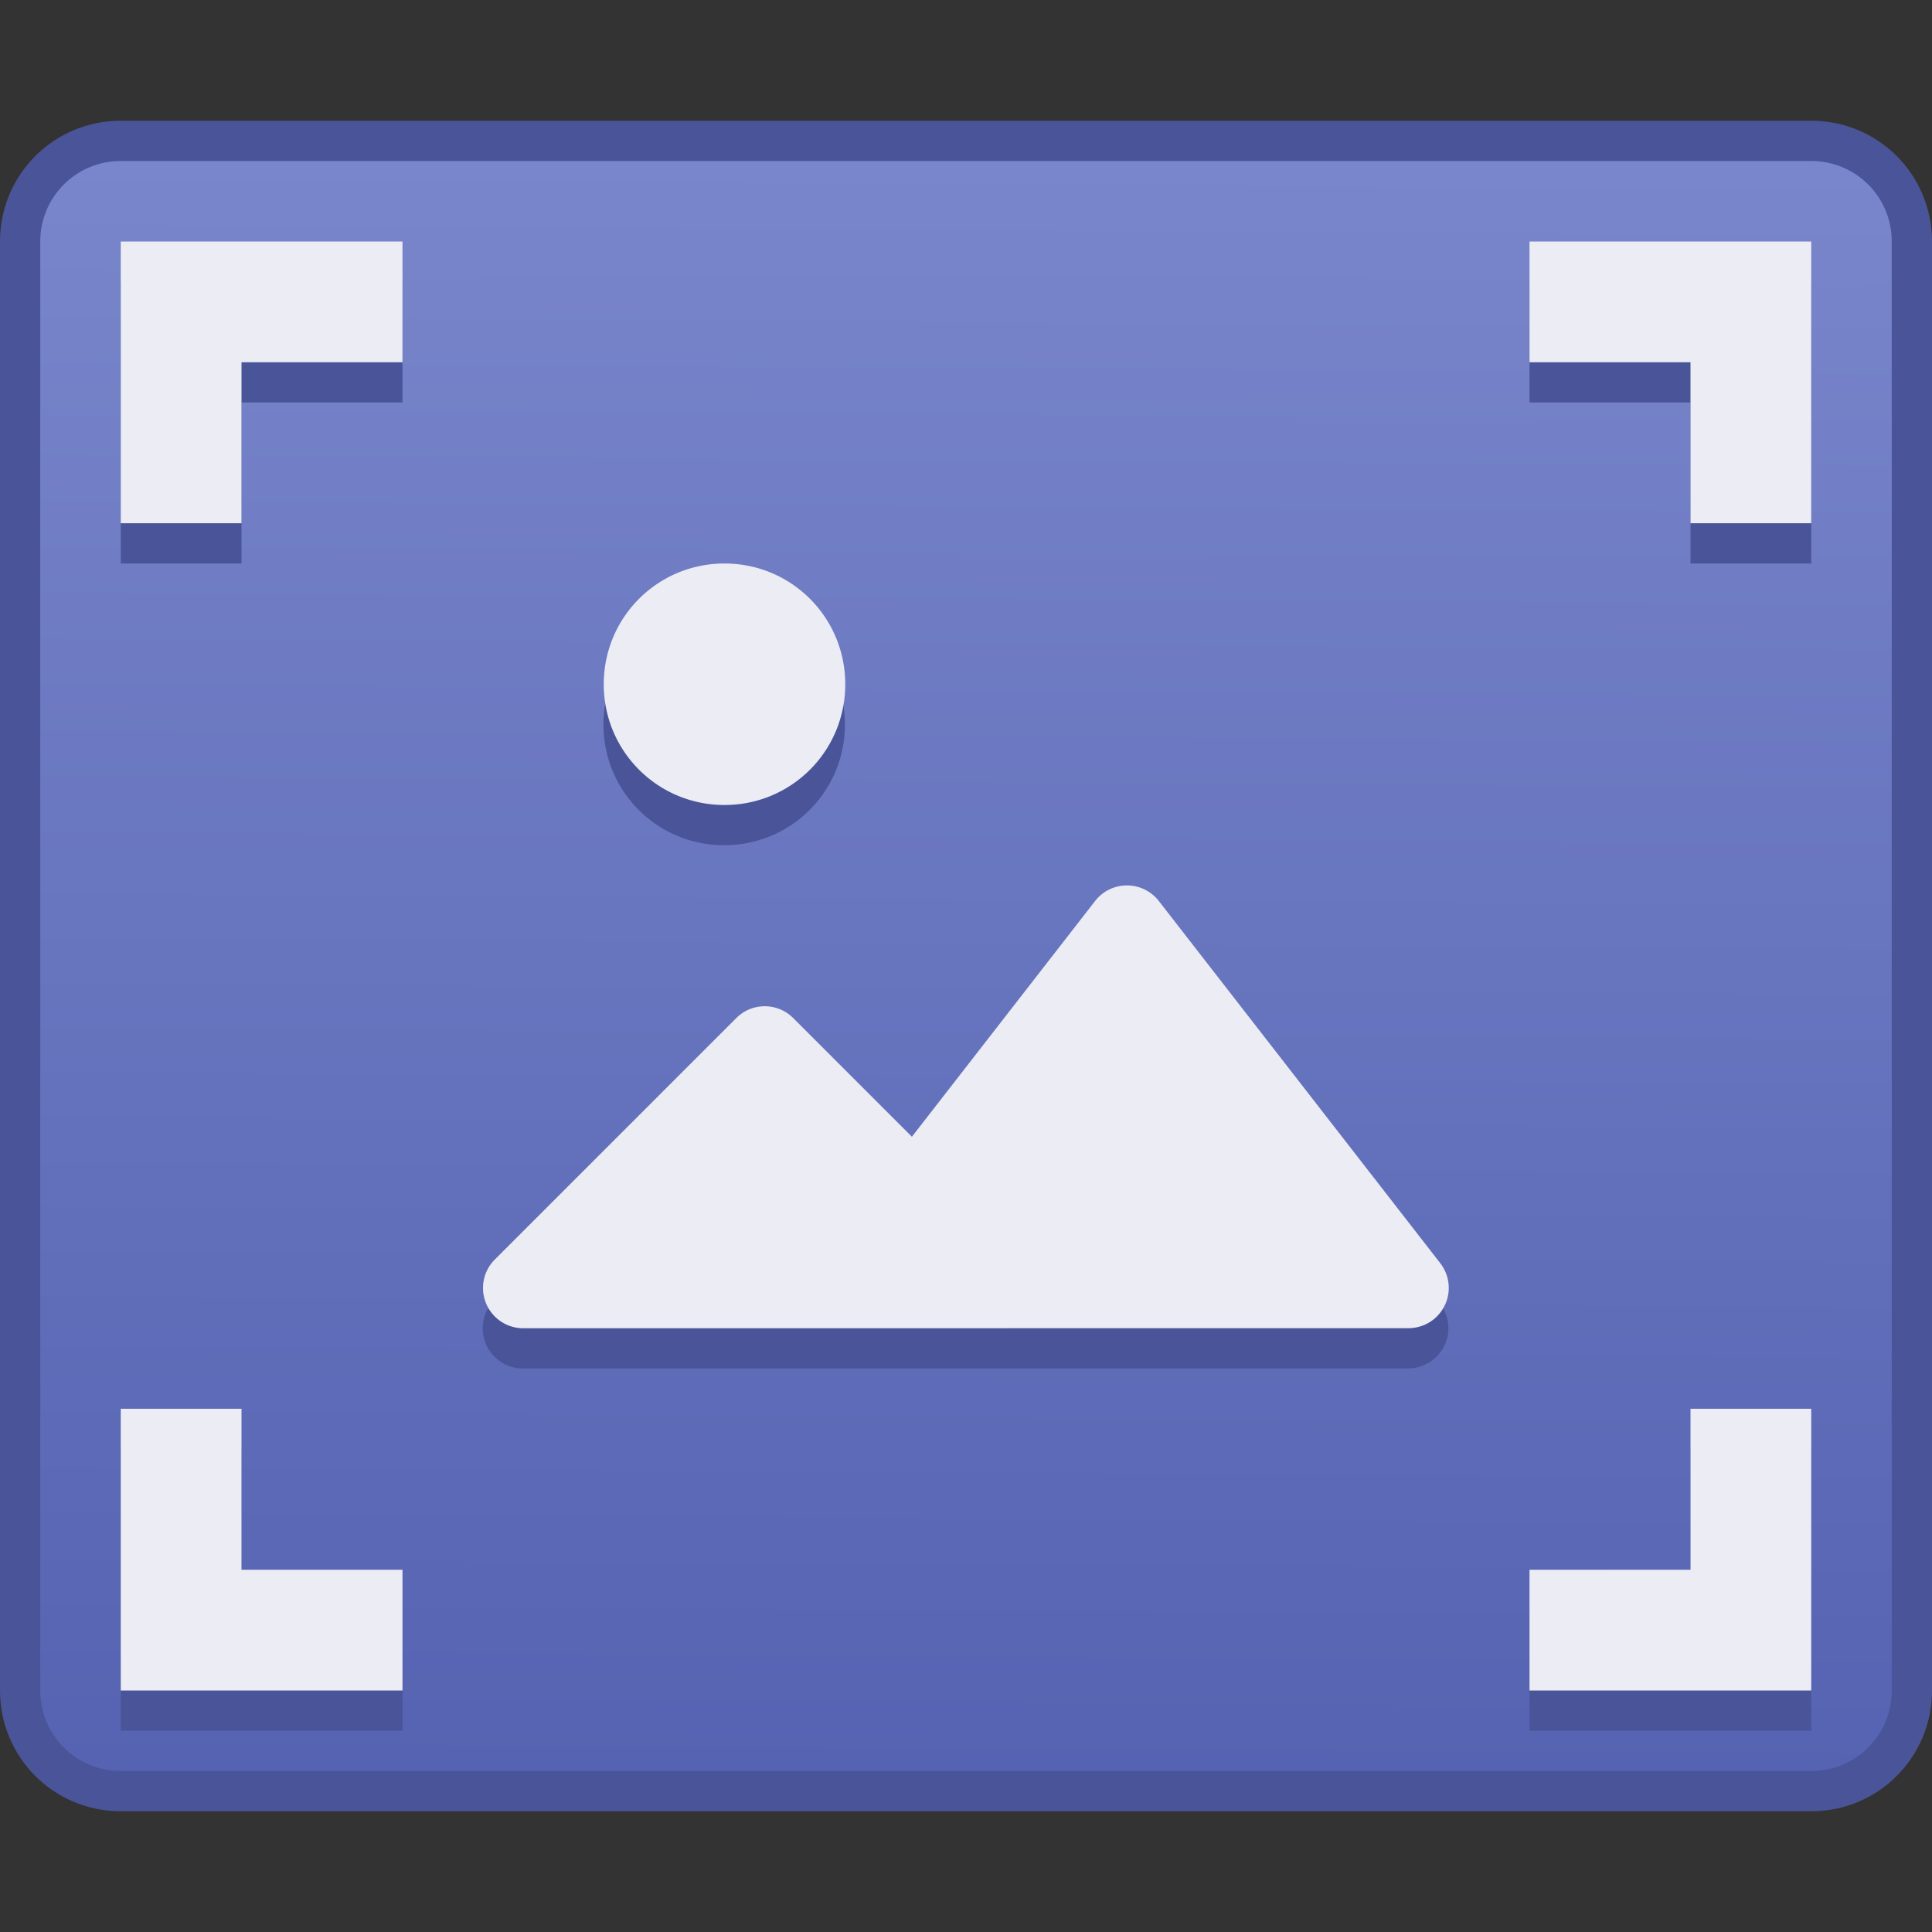 <?xml version="1.0" encoding="UTF-8" standalone="no"?>
<!-- Created with Inkscape (http://www.inkscape.org/) -->

<svg
   xmlns:dc="http://purl.org/dc/elements/1.1/"
   xmlns:cc="http://creativecommons.org/ns#"
   xmlns:rdf="http://www.w3.org/1999/02/22-rdf-syntax-ns#"
   xmlns:svg="http://www.w3.org/2000/svg"
   xmlns="http://www.w3.org/2000/svg"
   xmlns:xlink="http://www.w3.org/1999/xlink"
   xmlns:sodipodi="http://sodipodi.sourceforge.net/DTD/sodipodi-0.dtd"
   xmlns:inkscape="http://www.inkscape.org/namespaces/inkscape"
   width="48"
   height="48"
   viewBox="0 0 48 48"
   version="1.1"
   id="svg8"
   inkscape:version="0.92.2 2405546, 2018-03-11"
   sodipodi:docname="spectacle.svg">
  <rect x="0" y="0" width="48" height="48" fill="#333333" stroke="none"/>
  <title
     id="title7895">Antu icon Theme</title>
  <defs
     id="defs2">
    <linearGradient
       inkscape:collect="always"
       id="linearGradient4902">
      <stop
         style="stop-color:#5563b2;stop-opacity:1"
         offset="0"
         id="stop4898" />
      <stop
         style="stop-color:#7986cb;stop-opacity:1"
         offset="1"
         id="stop4900" />
    </linearGradient>
    <linearGradient
       inkscape:collect="always"
       xlink:href="#linearGradient4902"
       id="linearGradient870"
       x1="-12.375"
       y1="325.65"
       x2="-12.13"
       y2="285.65"
       gradientUnits="userSpaceOnUse" />
  </defs>
  <sodipodi:namedview
     id="base"
     pagecolor="#ffffff"
     bordercolor="#666666"
     borderopacity="1.0"
     inkscape:pageopacity="0.0"
     inkscape:pageshadow="2"
     inkscape:zoom="4"
     inkscape:cx="15.38577"
     inkscape:cy="-7.8348084"
     inkscape:document-units="px"
     inkscape:current-layer="g1342"
     showgrid="false"
     units="px"
     inkscape:window-width="1360"
     inkscape:window-height="711"
     inkscape:window-x="0"
     inkscape:window-y="28"
     inkscape:window-maximized="1"
     objecttolerance="10"
     gridtolerance="10"
     guidetolerance="10"
     inkscape:snap-bbox="true"
     inkscape:bbox-nodes="true"
     inkscape:bbox-paths="true"
     inkscape:snap-bbox-edge-midpoints="true"
     inkscape:snap-bbox-midpoints="true"
     inkscape:object-paths="true"
     inkscape:snap-intersection-paths="true"
     inkscape:object-nodes="true"
     inkscape:snap-smooth-nodes="false"
     inkscape:snap-midpoints="false"
     inkscape:showpageshadow="false"
     showborder="true"
     showguides="false">
    <inkscape:grid
       type="xygrid"
       id="grid7897"
       empspacing="4" />
  </sodipodi:namedview>
  <g
     inkscape:label="Capa 1"
     inkscape:groupmode="layer"
     id="layer1"
     transform="translate(0,-266.65)">
    <g
       id="g1535"
       transform="translate(35,-15)">
      <g
         id="g1028">
        <g
           id="g952">
          <g
             id="g1342">
            <path
               sodipodi:nodetypes="sssssssss"
               inkscape:connector-curvature="0"
               style="opacity:1;fill:#4a5599;fill-opacity:1;stroke:none;stroke-width:2;stroke-linecap:round;stroke-linejoin:round;stroke-miterlimit:4;stroke-dasharray:none;stroke-opacity:1"
               d="m -32,284.65 h 42 c 1.662,0 3,1.338 3,3 v 36 c 0,1.662 -1.338,3 -3,3 h -42 c -1.662,0 -3,-1.338 -3,-3 v -36 c 0,-1.662 1.338,-3 3,-3 z"
               id="rect1156" />
            <path
               sodipodi:nodetypes="sssssssss"
               inkscape:connector-curvature="0"
               style="opacity:1;fill:url(#linearGradient870);fill-opacity:1;stroke:none;stroke-width:2;stroke-linecap:round;stroke-linejoin:round;stroke-miterlimit:4;stroke-dasharray:none;stroke-opacity:1"
               d="m -32,285.65 h 42 c 1.108,0 2,0.892 2,2 v 36 c 0,1.108 -0.892,2 -2,2 h -42 c -1.108,0 -2,-0.892 -2,-2 v -36 c 0,-1.108 0.892,-2 2,-2 z"
               id="rect1158" />
            <g
               id="g5422-2"
               transform="translate(-61,12)">
              <g
                 transform="matrix(5.543,0,0,5.543,24.533,-1328.245)"
                 id="layer1-3-2-8"
                 inkscape:label="Capa 1" />
            </g>
          </g>
        </g>
        <g
           inkscape:label="Capa 1"
           id="layer1-6"
           transform="translate(-35,15)">
          <g
             id="g7647"
             transform="translate(-25.876,4)" />
          <path
             style="opacity:1;fill:#4a5599;fill-opacity:1;stroke:none;stroke-width:2;stroke-linecap:round;stroke-linejoin:round;stroke-miterlimit:4;stroke-dasharray:none;stroke-opacity:1"
             d="M 3 7 L 3 10 L 3 14 L 6 14 L 6 10 L 10 10 L 10 7 L 6 7 L 3 7 z M 38 7 L 38 10 L 42 10 L 42 14 L 45 14 L 45 10 L 45 7 L 42 7 L 38 7 z M 17.992 15 C 16.33 15 14.992 16.338 14.992 18 C 14.992 19.662 16.33 21 17.992 21 C 19.654 21 20.992 19.662 20.992 18 C 20.992 16.338 19.654 15 17.992 15 z M 28 22.998 A 1 1 0 0 0 27.201 23.383 L 22.648 29.242 L 19.699 26.293 A 1 1 0 0 0 18.977 26 A 1 1 0 0 0 18.285 26.293 L 12.285 32.293 A 1 1 0 0 0 12.992 34 L 24.992 34 A 1 1 0 0 0 25.025 33.998 L 34.99 33.998 A 1 1 0 0 0 35.779 32.389 L 28.781 23.383 A 1 1 0 0 0 28 22.998 z M 3 36 L 3 40 L 3 43 L 6 43 L 10 43 L 10 40 L 6 40 L 6 36 L 3 36 z M 42 36 L 42 40 L 38 40 L 38 43 L 42 43 L 45 43 L 45 40 L 45 36 L 42 36 z "
             transform="translate(0,266.65)"
             id="rect936-2" />
          <path
             style="opacity:1;fill:#ebecf4;fill-opacity:1;stroke:none;stroke-width:2;stroke-linecap:round;stroke-linejoin:round;stroke-miterlimit:4;stroke-dasharray:none;stroke-opacity:1"
             d="M 3 6 L 3 9 L 3 13 L 6 13 L 6 9 L 10 9 L 10 6 L 6 6 L 3 6 z M 38 6 L 38 9 L 42 9 L 42 13 L 45 13 L 45 9 L 45 6 L 42 6 L 38 6 z M 18 14 C 16.338 14 15 15.338 15 17 C 15 18.662 16.338 20 18 20 C 19.662 20 21 18.662 21 17 C 21 15.338 19.662 14 18 14 z M 28.008 21.998 A 1 1 0 0 0 27.209 22.383 L 22.656 28.242 L 19.707 25.293 A 1 1 0 0 0 18.984 25 A 1 1 0 0 0 18.293 25.293 L 12.293 31.293 A 1 1 0 0 0 13 33 L 25 33 A 1 1 0 0 0 25.033 32.998 L 34.998 32.998 A 1 1 0 0 0 35.787 31.389 L 28.789 22.383 A 1 1 0 0 0 28.008 21.998 z M 3 35 L 3 39 L 3 42 L 6 42 L 10 42 L 10 39 L 6 39 L 6 35 L 3 35 z M 42 35 L 42 39 L 38 39 L 38 42 L 42 42 L 45 42 L 45 39 L 45 35 L 42 35 z "
             transform="translate(0,266.65)"
             id="rect988" />
        </g>
      </g>
      <g
         transform="translate(-35,9)"
         id="layer1-0"
         inkscape:label="Capa 1">
        <g
           transform="translate(16,-4)"
           id="g8772">
          <g
             id="g1286"
             transform="translate(-20,-17.998)">
            <g
               style="stroke:none"
               transform="matrix(1.5,0,0,1.5,-85.127,-110.188)"
               id="g989">
              <g
                 transform="translate(100.172,14.206)"
                 id="layer1-0-6-8"
                 inkscape:label="Capa 1"
                 style="stroke:none;stroke-width:2;stroke-linecap:round;stroke-linejoin:round;stroke-miterlimit:4;stroke-dasharray:none;stroke-opacity:1">
                <g
                   transform="translate(-40.754,-34.631)"
                   id="g6719-0-7"
                   style="stroke:none;stroke-width:2;stroke-linecap:round;stroke-linejoin:round;stroke-miterlimit:4;stroke-dasharray:none;stroke-opacity:1" />
              </g>
            </g>
          </g>
        </g>
      </g>
    </g>
  </g>
</svg>
